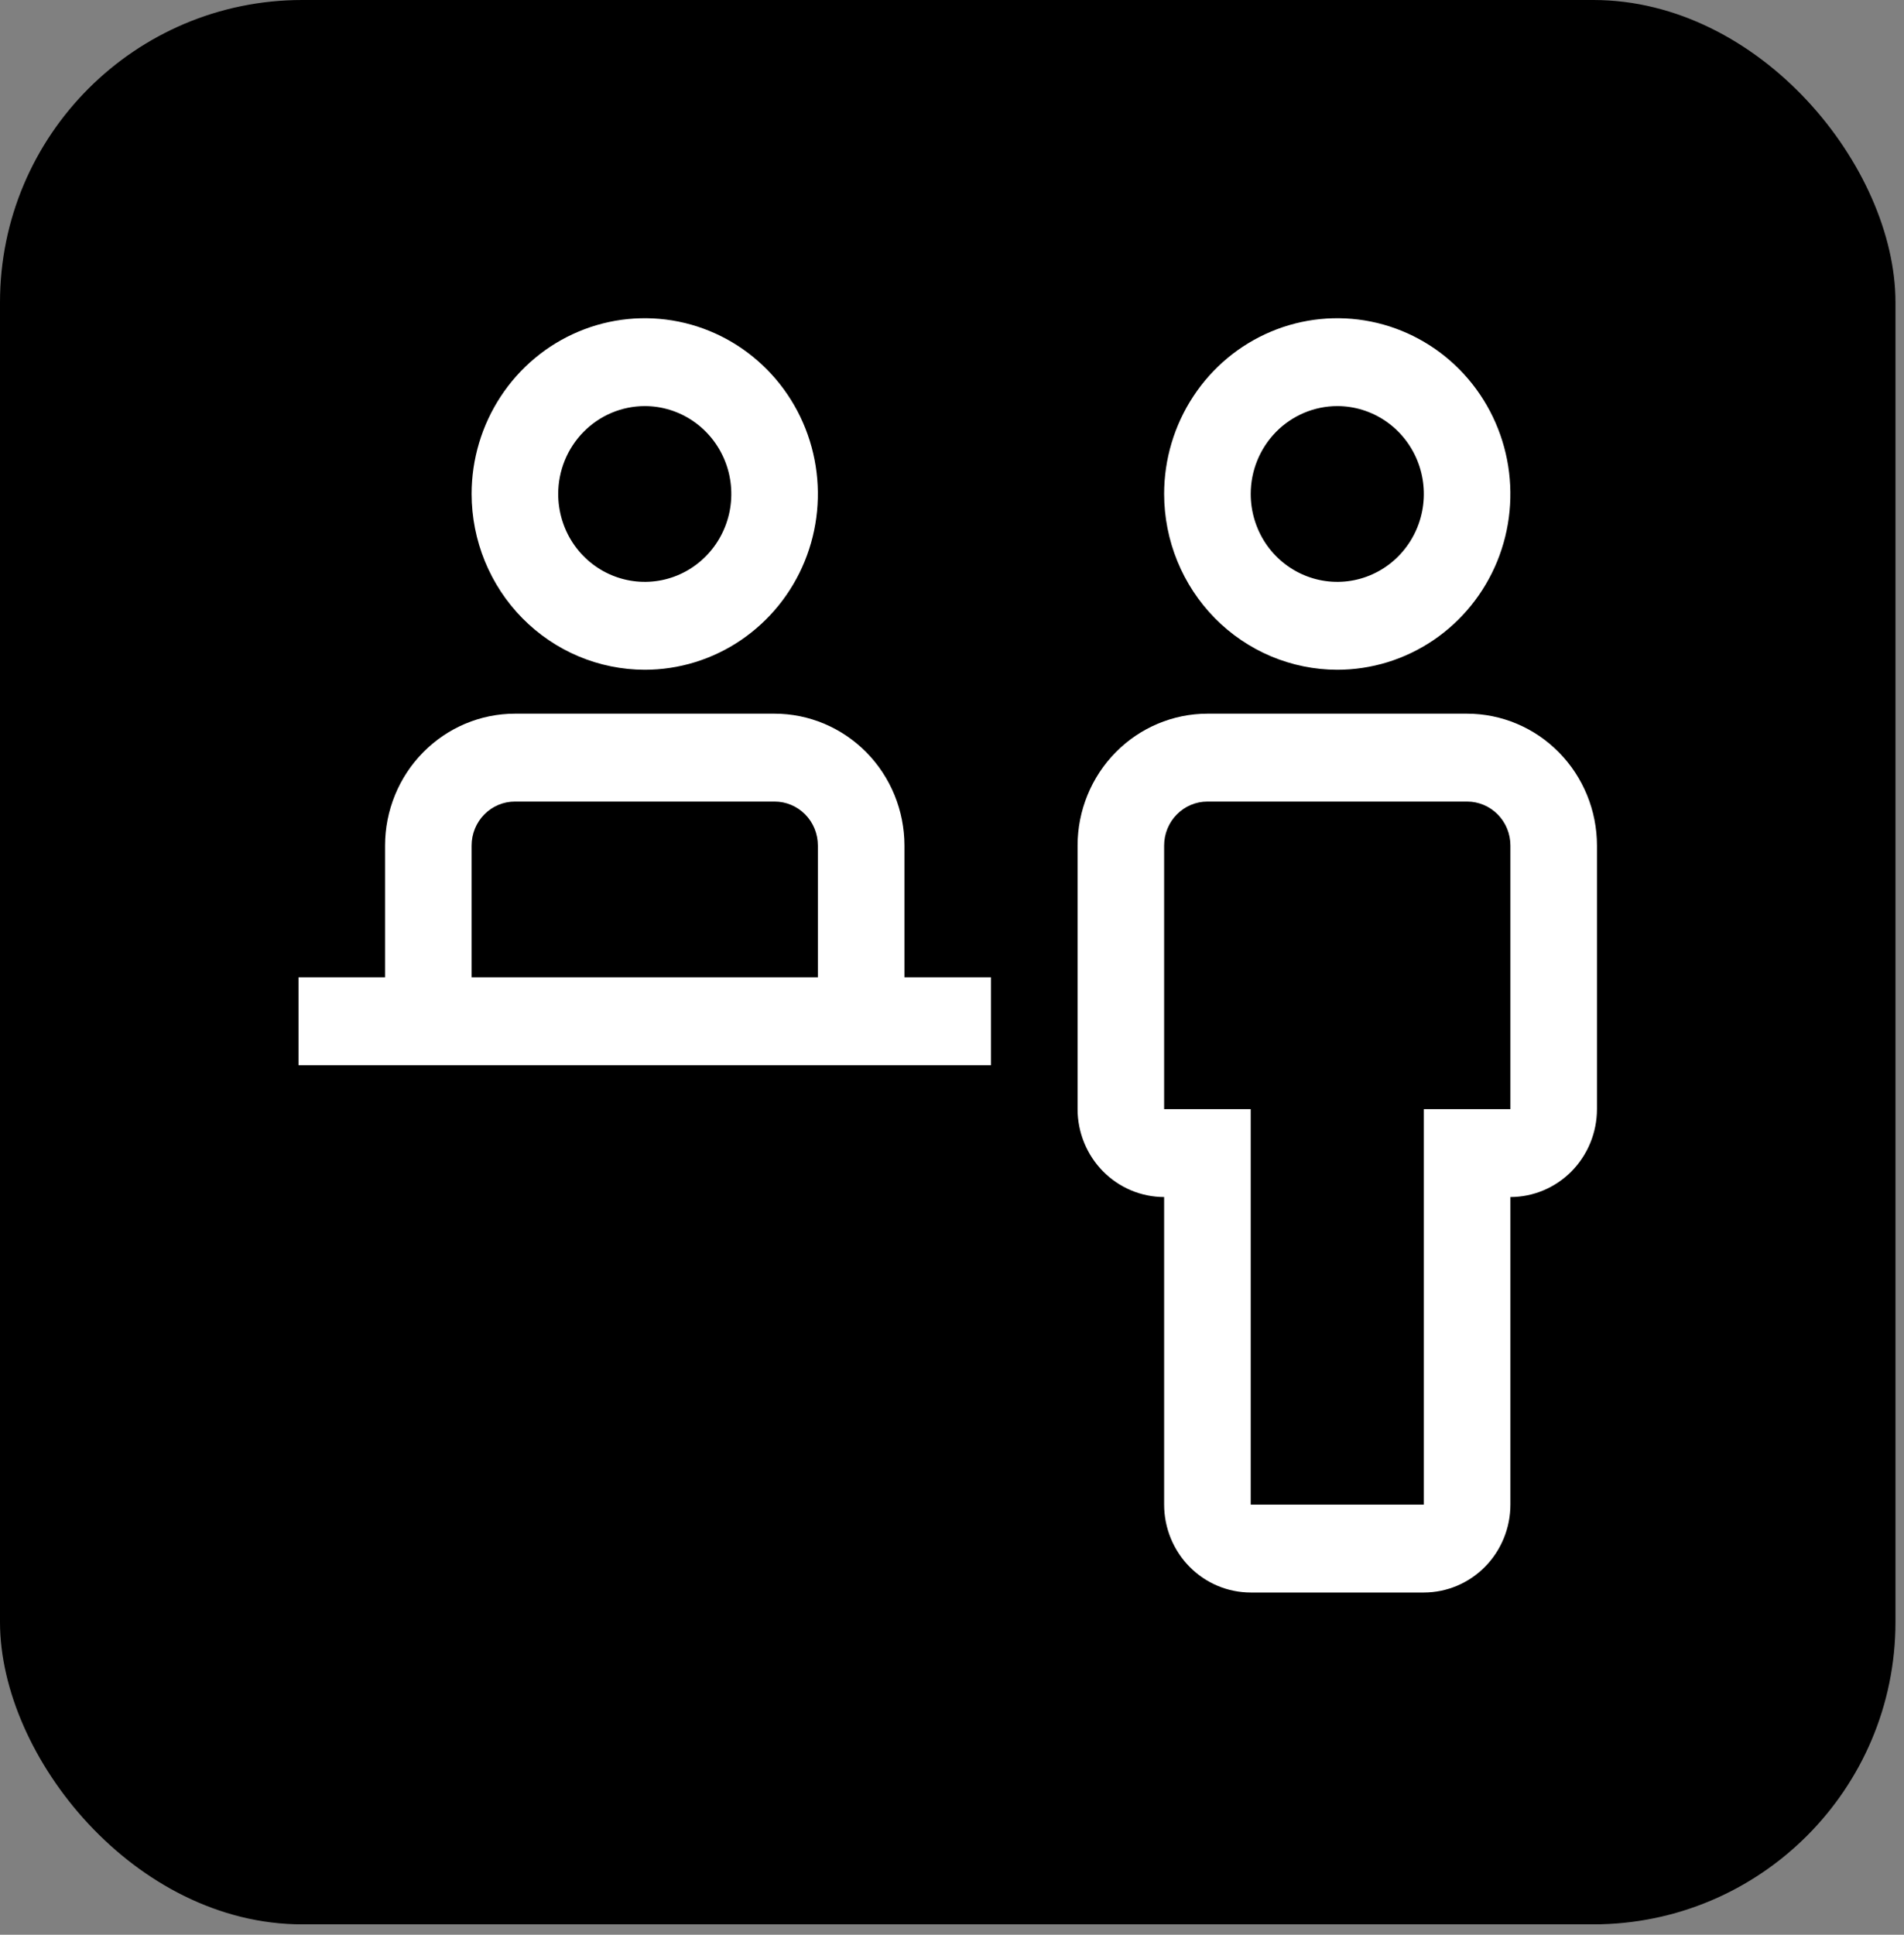 <svg width="63" height="64" viewBox="0 0 63 64" fill="none" xmlns="http://www.w3.org/2000/svg">
<rect x="0" y="0" width="63" height="64" fill="#808080" stroke="none"/>
<rect width="62.718" height="63.656" rx="10" fill="black"/>
<path d="M48.544 23.608H39.952C38.812 23.609 37.72 24.069 36.915 24.887C36.109 25.704 35.656 26.813 35.655 27.969V36.69C35.656 37.461 35.958 38.2 36.495 38.745C37.032 39.29 37.76 39.596 38.519 39.597V49.772C38.52 50.543 38.822 51.282 39.359 51.827C39.896 52.372 40.624 52.678 41.384 52.679H47.112C47.872 52.678 48.6 52.372 49.137 51.827C49.674 51.282 49.976 50.543 49.977 49.772V39.597C50.736 39.596 51.464 39.29 52.001 38.745C52.538 38.2 52.84 37.461 52.841 36.69V27.969C52.84 26.813 52.387 25.704 51.581 24.887C50.776 24.069 49.684 23.609 48.544 23.608ZM49.977 36.69H47.112V49.772H41.384V36.69H38.519V27.969C38.519 27.583 38.67 27.214 38.939 26.941C39.208 26.668 39.572 26.515 39.952 26.515H48.544C48.924 26.515 49.288 26.668 49.557 26.941C49.826 27.214 49.977 27.583 49.977 27.969V36.69Z" fill="white"/>
<path d="M38.519 16.34C38.519 15.191 38.855 14.066 39.485 13.11C40.114 12.154 41.009 11.409 42.056 10.969C43.102 10.529 44.254 10.414 45.365 10.638C46.477 10.862 47.498 11.416 48.299 12.229C49.1 13.042 49.645 14.078 49.866 15.206C50.087 16.334 49.974 17.503 49.541 18.566C49.107 19.628 48.373 20.536 47.431 21.175C46.489 21.814 45.381 22.155 44.248 22.155C42.729 22.153 41.273 21.54 40.199 20.45C39.125 19.36 38.521 17.882 38.519 16.34ZM41.384 16.34C41.384 16.915 41.552 17.477 41.866 17.956C42.181 18.434 42.629 18.806 43.152 19.026C43.675 19.246 44.251 19.304 44.807 19.192C45.362 19.08 45.873 18.803 46.273 18.396C46.674 17.989 46.947 17.471 47.057 16.908C47.168 16.344 47.111 15.759 46.894 15.228C46.677 14.697 46.31 14.243 45.839 13.923C45.368 13.604 44.815 13.433 44.248 13.433C43.489 13.434 42.76 13.741 42.223 14.286C41.687 14.831 41.384 15.57 41.384 16.34Z" fill="white"/>
<path d="M29.927 32.329V27.969C29.925 26.813 29.472 25.704 28.667 24.887C27.861 24.069 26.769 23.609 25.63 23.608H17.037C15.898 23.609 14.806 24.069 14.001 24.887C13.195 25.704 12.742 26.813 12.741 27.969V32.329H9.877V35.236H32.791V32.329H29.927ZM15.605 27.969C15.605 27.583 15.756 27.213 16.025 26.941C16.293 26.668 16.657 26.515 17.037 26.515H25.63C26.01 26.515 26.374 26.668 26.643 26.941C26.911 27.213 27.062 27.583 27.062 27.969V32.329H15.605V27.969Z" fill="white"/>
<path d="M15.605 16.34C15.605 15.191 15.941 14.066 16.571 13.11C17.2 12.154 18.095 11.409 19.142 10.969C20.188 10.529 21.34 10.414 22.451 10.638C23.563 10.862 24.583 11.416 25.384 12.229C26.186 13.042 26.731 14.078 26.952 15.206C27.173 16.334 27.06 17.503 26.626 18.566C26.193 19.628 25.458 20.536 24.516 21.175C23.574 21.814 22.467 22.155 21.334 22.155C19.815 22.153 18.359 21.54 17.285 20.45C16.211 19.36 15.607 17.882 15.605 16.34ZM18.47 16.34C18.47 16.915 18.637 17.477 18.952 17.956C19.267 18.434 19.714 18.806 20.238 19.026C20.761 19.246 21.337 19.304 21.893 19.192C22.448 19.08 22.959 18.803 23.359 18.396C23.76 17.989 24.032 17.471 24.143 16.908C24.253 16.344 24.197 15.759 23.98 15.228C23.763 14.697 23.396 14.243 22.925 13.923C22.454 13.604 21.9 13.433 21.334 13.433C20.574 13.434 19.846 13.741 19.309 14.286C18.772 14.831 18.47 15.57 18.47 16.34Z" fill="white"/>
</svg>
